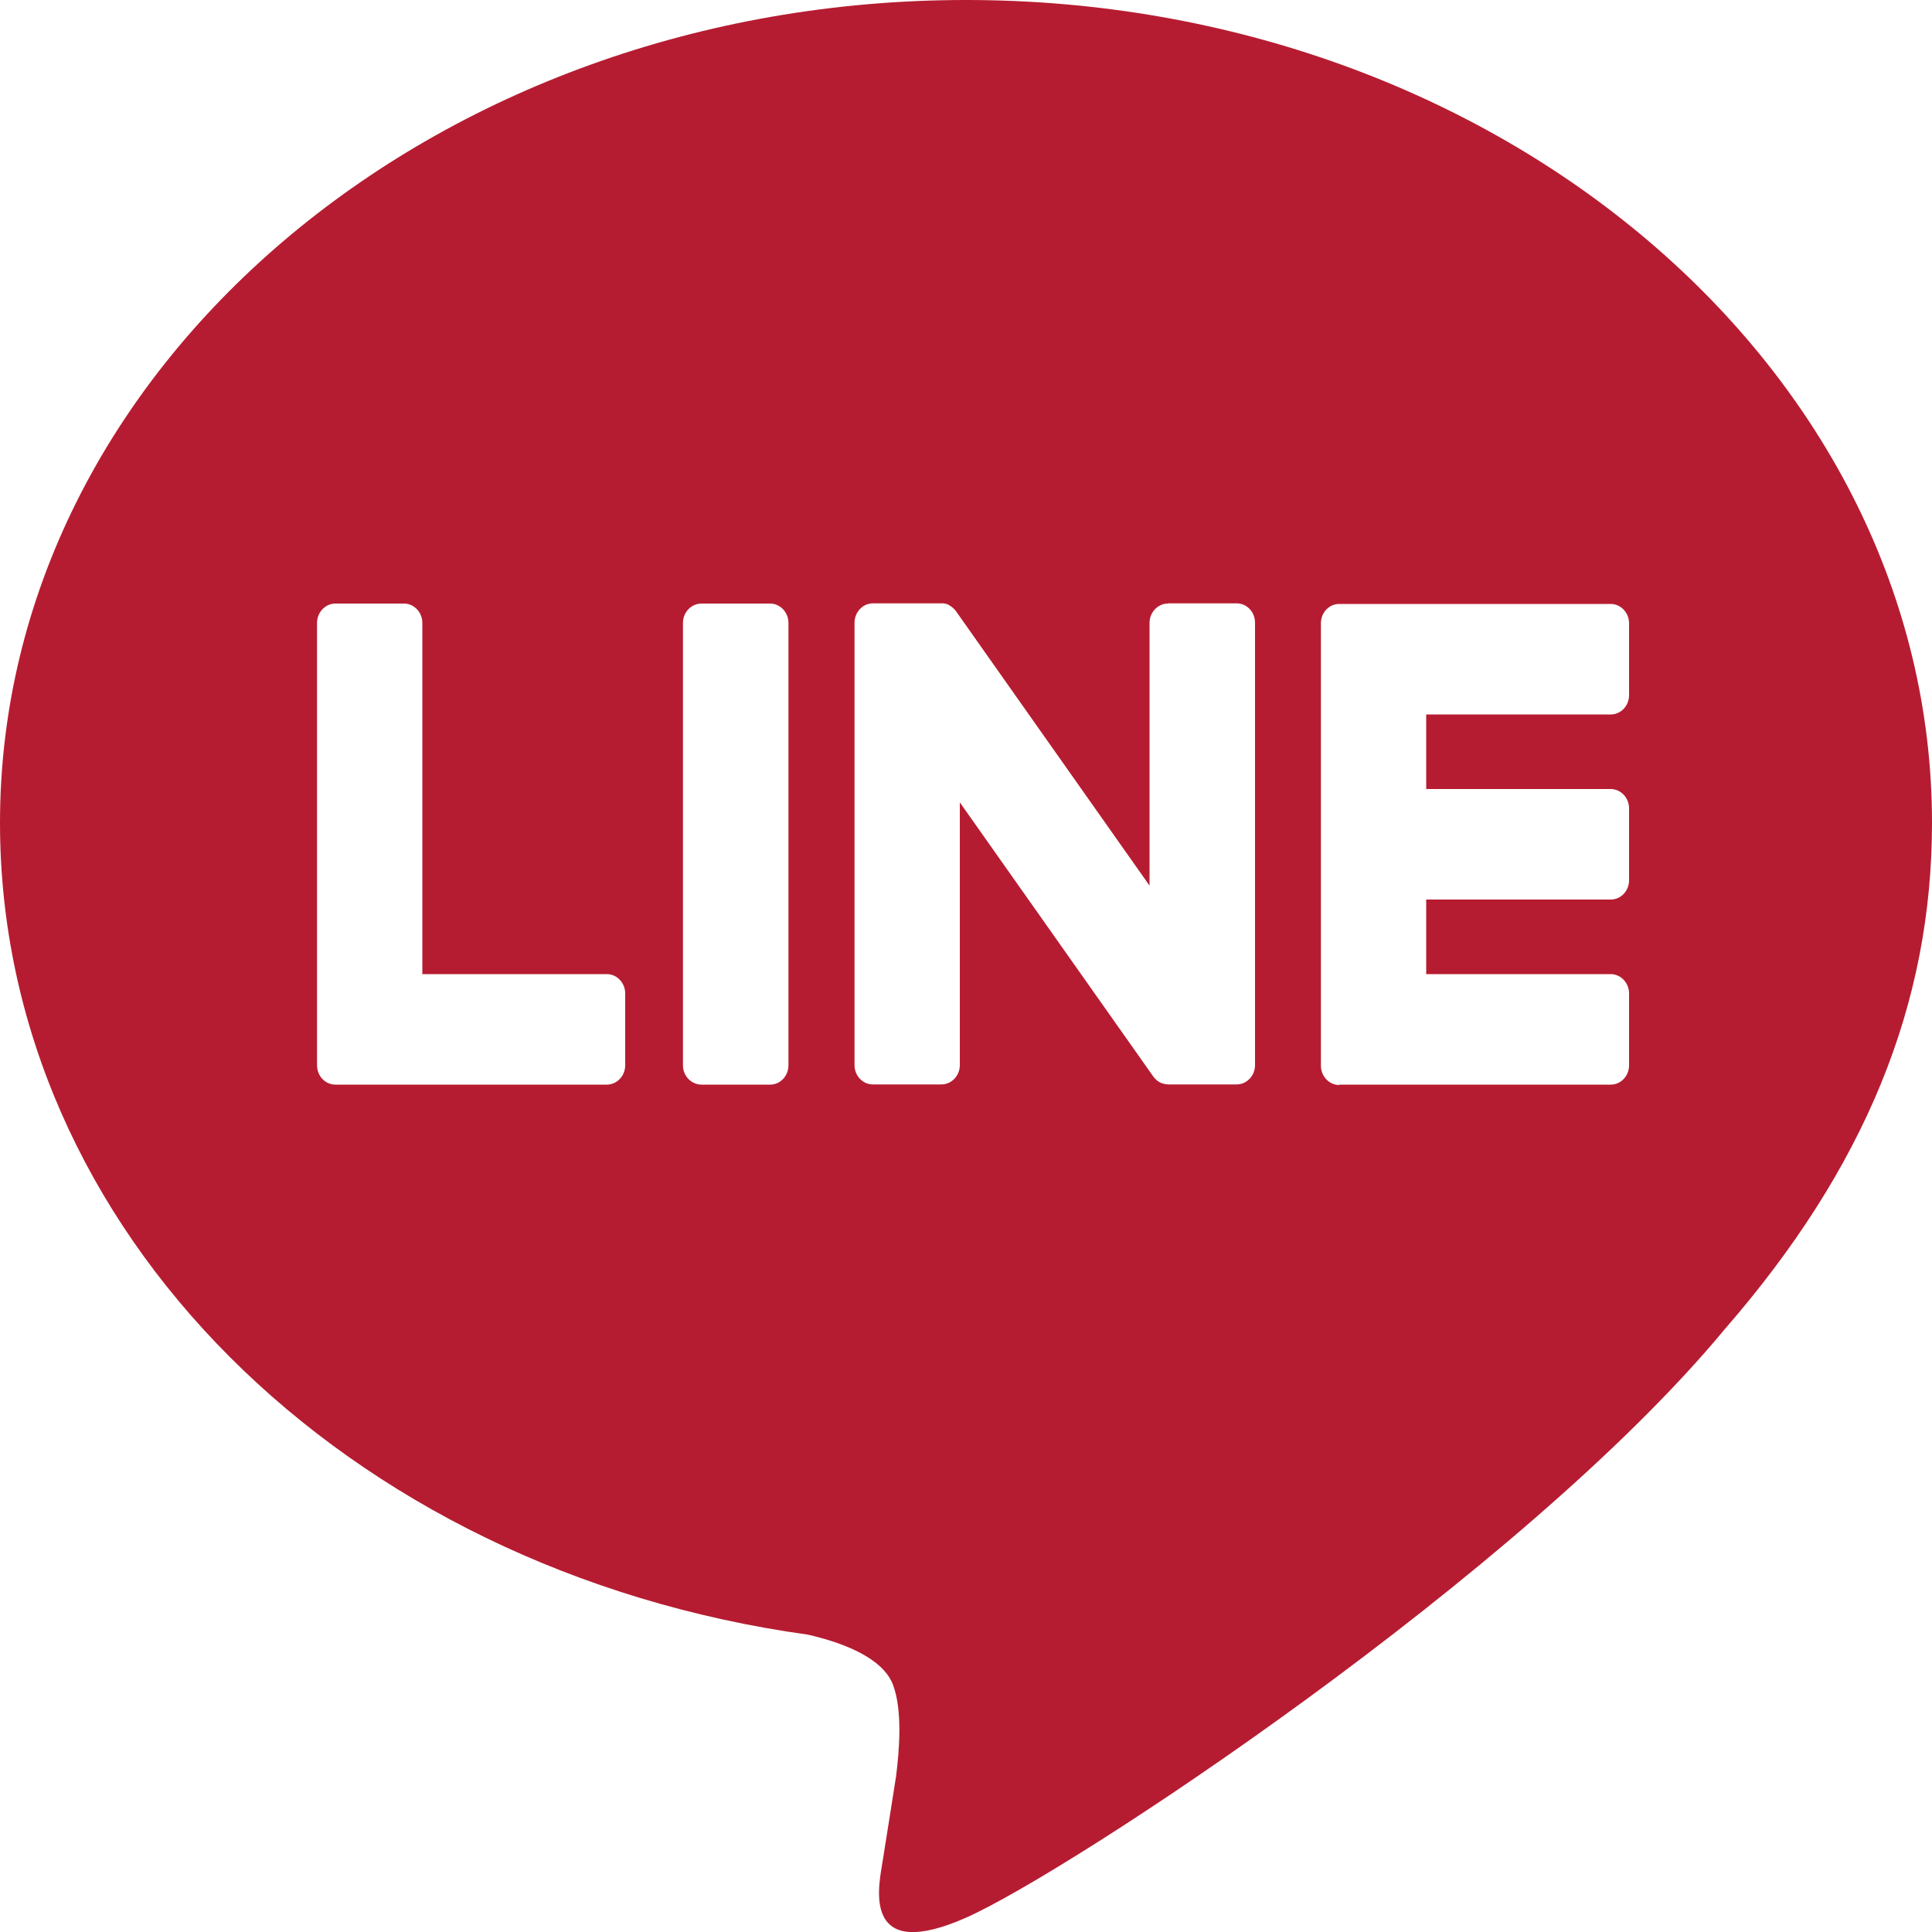 <?xml version="1.0" encoding="UTF-8"?>
<svg id="_圖層_2" data-name="圖層 2" xmlns="http://www.w3.org/2000/svg" viewBox="0 0 100 100">
  <g id="_圖層_1-2" data-name="圖層 1">
    <path d="m50,0c27.57,0,50,19.1,50,42.59,0,9.4-3.47,17.86-10.72,26.2h0c-10.49,12.67-33.95,28.11-39.28,30.47-5.19,2.29-4.59-1.3-4.35-2.71,0-.04.01-.08.02-.12.13-.79.71-4.49.71-4.49.17-1.34.34-3.42-.16-4.74-.56-1.46-2.78-2.22-4.4-2.59C17.79,81.27,0,63.64,0,42.59,0,19.1,22.43,0,50,0Zm-10.14,31.24h-3.55c-.53,0-.96.45-.96,1v22.9c0,.55.43,1,.96,1h3.55c.53,0,.95-.45.95-1v-22.9c0-.55-.43-1-.95-1Zm-7.5,23.9c0,.55-.43,1-.95,1h-14.05c-.53,0-.95-.45-.95-1v-22.9c0-.55.43-1,.95-1h3.55c.52,0,.95.45.95,1v18.18h9.55c.52,0,.95.45.95,1v3.72Zm36.96,1h14.05c.53,0,.95-.45.95-1v-3.72c0-.55-.43-1-.95-1h-9.55v-3.86h9.55c.53,0,.95-.45.95-1v-3.72c0-.55-.43-1-.95-1h-9.55v-3.86h9.55c.53,0,.95-.45.95-1v-3.72c0-.55-.43-1-.95-1h-14.05c-.53,0-.95.45-.95,1v22.9c0,.55.43,1,.95,1Zm-8.86-24.91h3.55c.53,0,.95.45.95,1v22.9c0,.55-.43,1-.95,1h-3.53c-.09,0-.17-.01-.25-.04h0s0,0,0,0c-.02,0-.04-.01-.07-.02h-.03s-.03-.02-.05-.03c-.02,0-.03-.02-.05-.02-.01,0-.02-.01-.03-.02-.02-.01-.04-.02-.06-.04h-.01c-.09-.07-.18-.16-.25-.26l-10-14.17v13.6c0,.55-.43,1-.95,1h-3.55c-.53,0-.95-.45-.95-1v-22.9c0-.55.43-1,.95-1h3.53s.02,0,.03,0c.02,0,.03,0,.05,0h.05s.04.01.04.01h.06s.03.02.03.02c.02,0,.04.01.06.02h.03s.04.03.06.04l.03.02s.04.02.05.03l.03.02s.03.02.05.04l.03.02s.03.03.05.05l.02.02s.04.04.06.06h0s.05.07.08.11l9.98,14.15v-13.6c0-.55.43-1,.95-1Z" style="fill: #b61c31; fill-rule: evenodd;"/>
  </g>
</svg>
